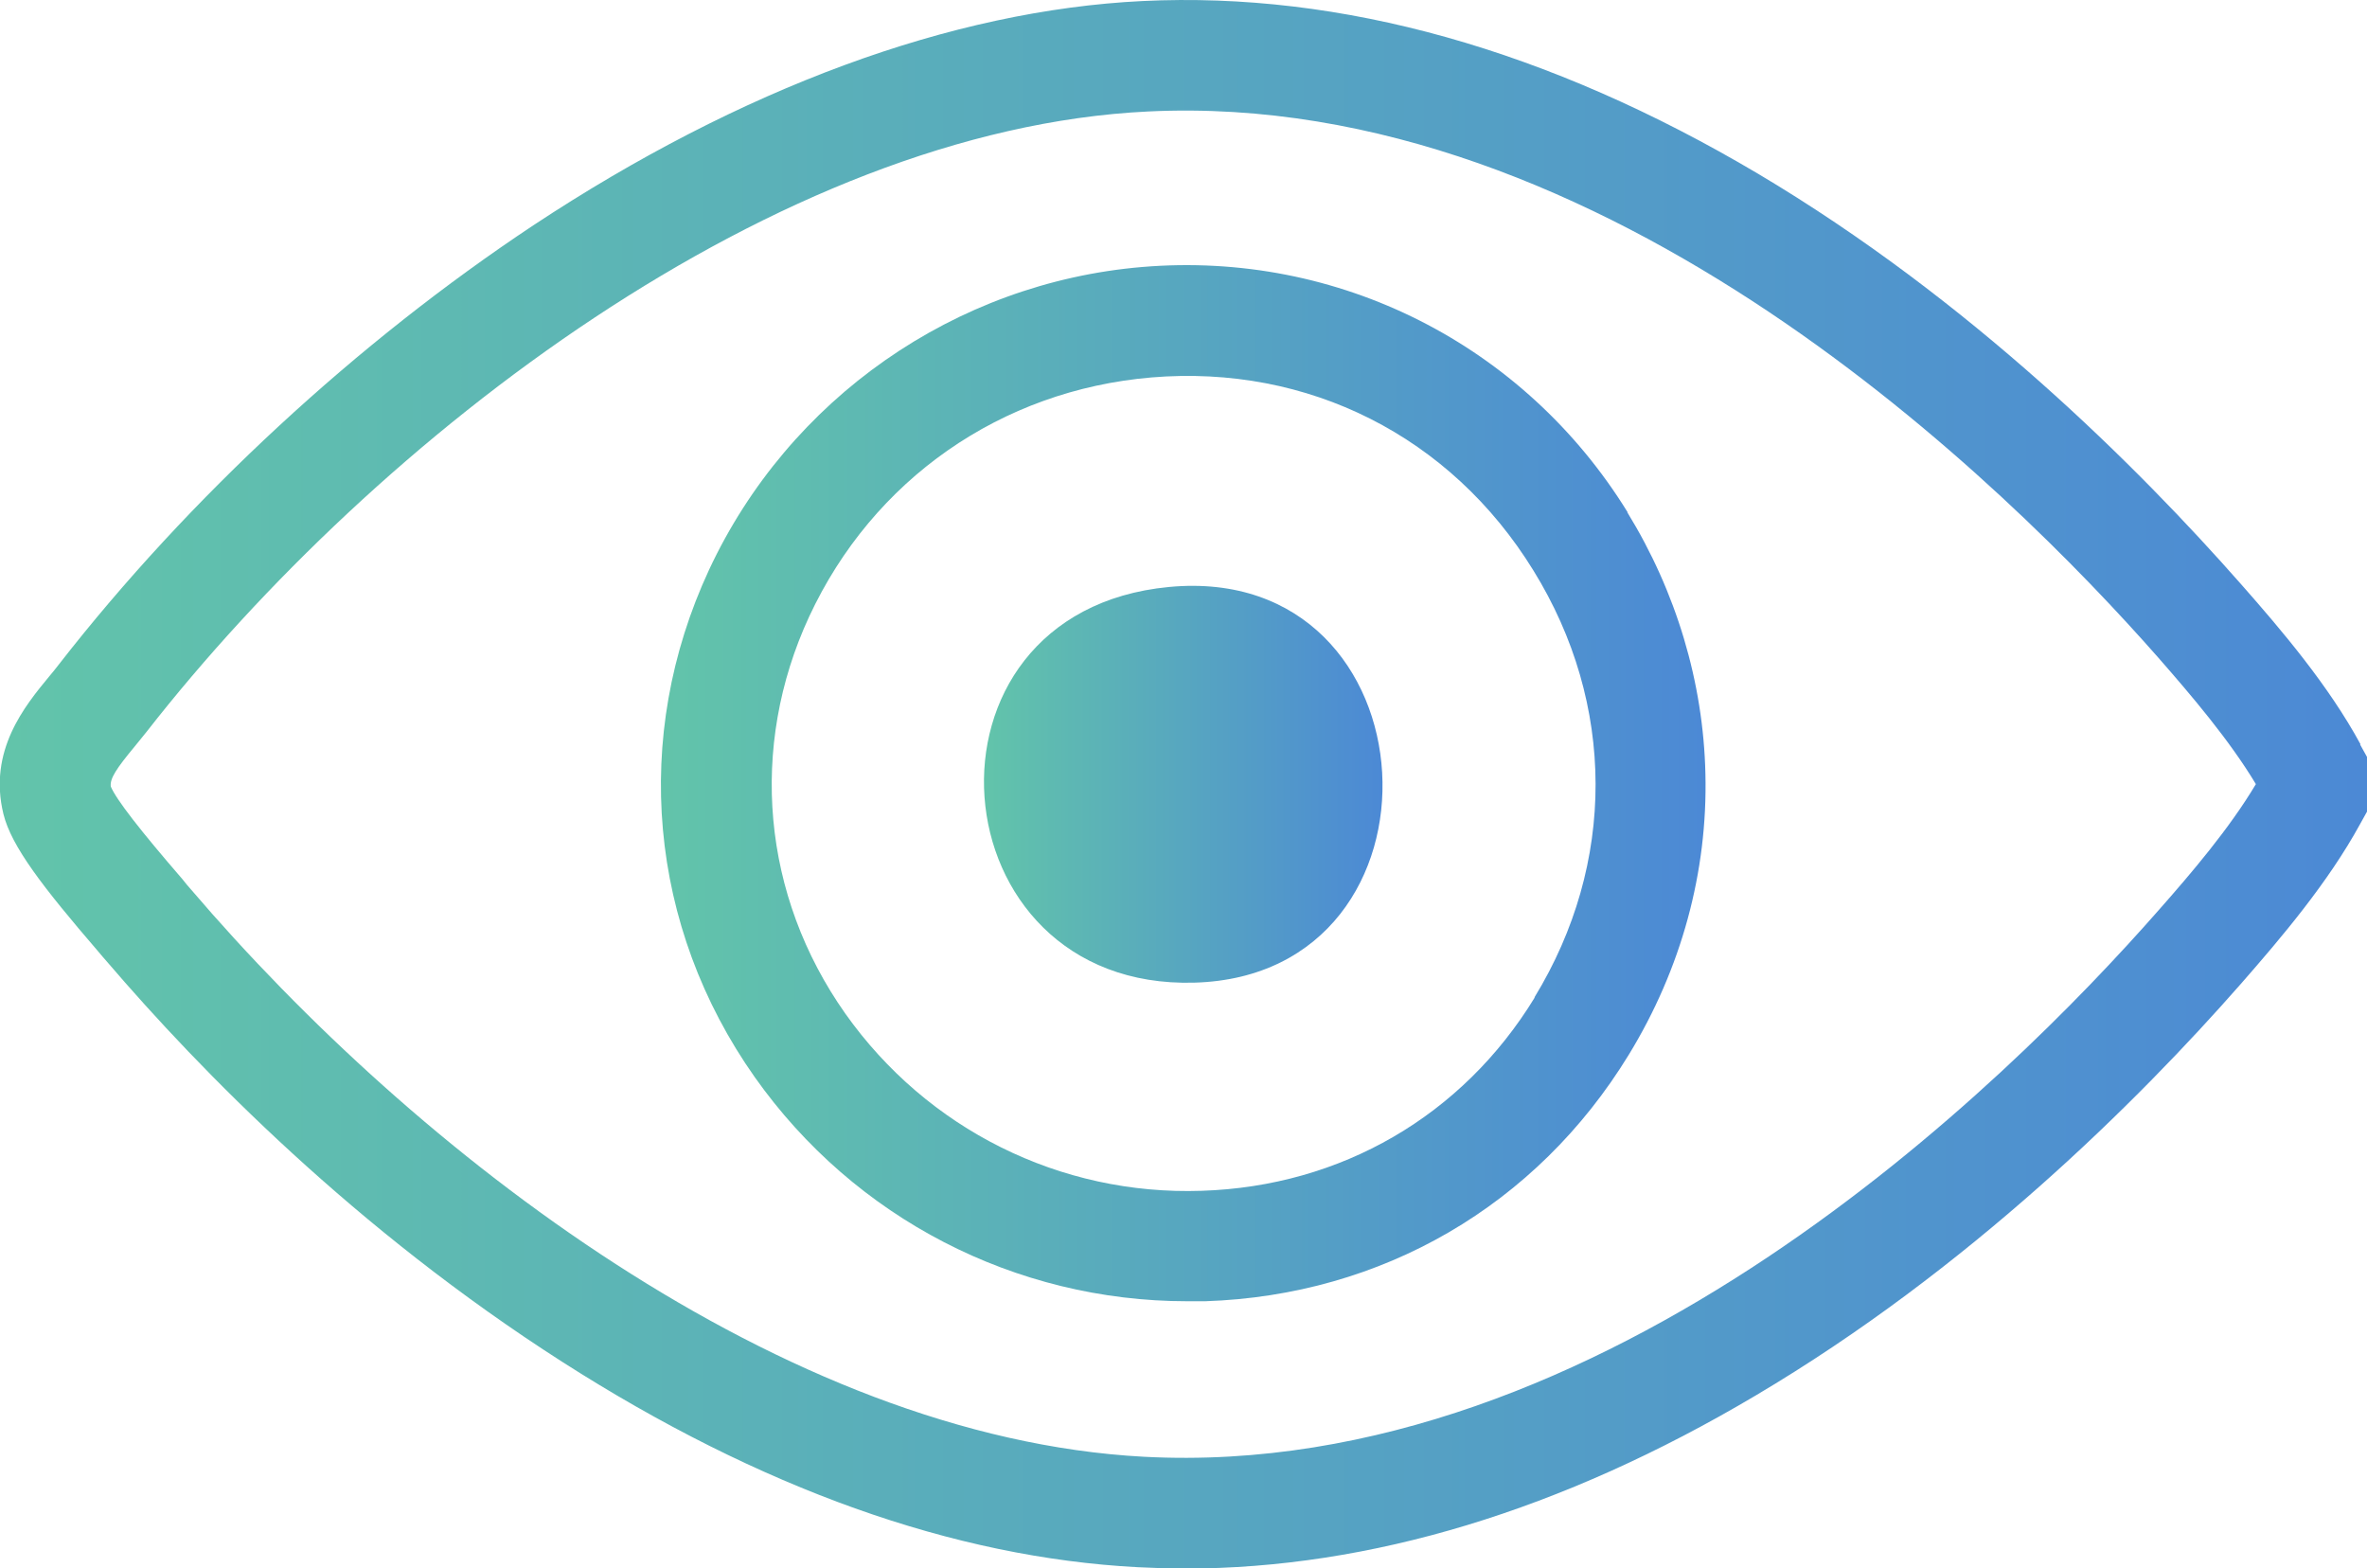 <?xml version="1.0" encoding="UTF-8"?>
<svg id="Layer_1" xmlns="http://www.w3.org/2000/svg" xmlns:xlink="http://www.w3.org/1999/xlink" version="1.1" viewBox="0 0 68.8 45.58">
  <!-- Generator: Adobe Illustrator 29.0.1, SVG Export Plug-In . SVG Version: 2.1.0 Build 192)  -->
  <defs>
    <style>
      .st0 {
        fill: url(#linear-gradient2);
      }

      .st1 {
        fill: url(#linear-gradient1);
      }

      .st2 {
        fill: url(#linear-gradient);
      }
    </style>
    <linearGradient id="linear-gradient" x1="0" y1="22.79" x2="68.8" y2="22.79" gradientUnits="userSpaceOnUse">
      <stop offset="0" stop-color="#62c4aa"/>
      <stop offset="1" stop-color="#4c89d5"/>
    </linearGradient>
    <linearGradient id="linear-gradient1" x1="19.22" y1="22.77" x2="49.58" y2="22.77" xlink:href="#linear-gradient"/>
    <linearGradient id="linear-gradient2" x1="28.6" y1="22.79" x2="40.17" y2="22.79" xlink:href="#linear-gradient"/>
  </defs>
  <path class="st2" d="M68.61,21.63c-.93-1.71-2.28-3.3-3.47-4.65-3.01-3.42-7.88-8.27-14.04-11.93C45.01,1.44,38.99-.25,33.21.03c-5.55.27-11.67,2.53-17.71,6.52-5.11,3.39-10.01,7.91-13.78,12.75-.09.12-.19.24-.29.36-.71.86-1.78,2.16-1.33,4,.23.94,1.15,2.13,2.76,4,.09.11.17.2.24.28,2.73,3.19,7.24,7.8,13.24,11.64,5.75,3.68,11.38,5.69,16.73,5.97.45.02.9.04,1.36.04,5.39,0,10.97-1.69,16.6-5.03,6.18-3.66,11.08-8.52,14.1-11.96,1.19-1.36,2.54-2.95,3.47-4.65l.2-.36v-1.59l-.2-.36ZM62.73,26.47c-4.4,5.01-16.08,16.58-29.48,15.87-10.51-.56-21.2-8.88-27.7-16.49-.07-.08-.16-.18-.25-.3-1.22-1.41-1.92-2.31-2.08-2.69-.03-.23.16-.52.7-1.17.11-.14.23-.28.34-.42C10.97,12.68,22.58,3.76,33.37,3.24c13.34-.65,24.97,10.88,29.36,15.87.98,1.12,2.07,2.4,2.84,3.68-.77,1.29-1.86,2.57-2.84,3.68Z"/>
  <path class="st1" d="M47.31,14.89c-3.01-4.88-8.42-7.61-14.11-7.13-5.45.46-10.27,3.83-12.59,8.8-2.26,4.86-1.76,10.37,1.33,14.75,2.9,4.1,7.57,6.51,12.57,6.51.17,0,.34,0,.52,0,5.14-.17,9.63-2.78,12.31-7.16,1.53-2.5,2.3-5.32,2.23-8.17-.06-2.66-.85-5.29-2.27-7.6ZM44.61,28.99c-2.1,3.44-5.63,5.49-9.68,5.62-4.12.14-7.98-1.79-10.36-5.15-2.42-3.43-2.81-7.74-1.05-11.54,1.85-3.98,5.57-6.58,9.95-6.95,4.55-.38,8.7,1.71,11.1,5.61,2.4,3.88,2.41,8.52.03,12.41Z"/>
  <path class="st0" d="M33.98,17.06c-7.71.73-6.84,11.72.74,11.5,7.7-.22,7.09-12.24-.74-11.5Z"/>
</svg>